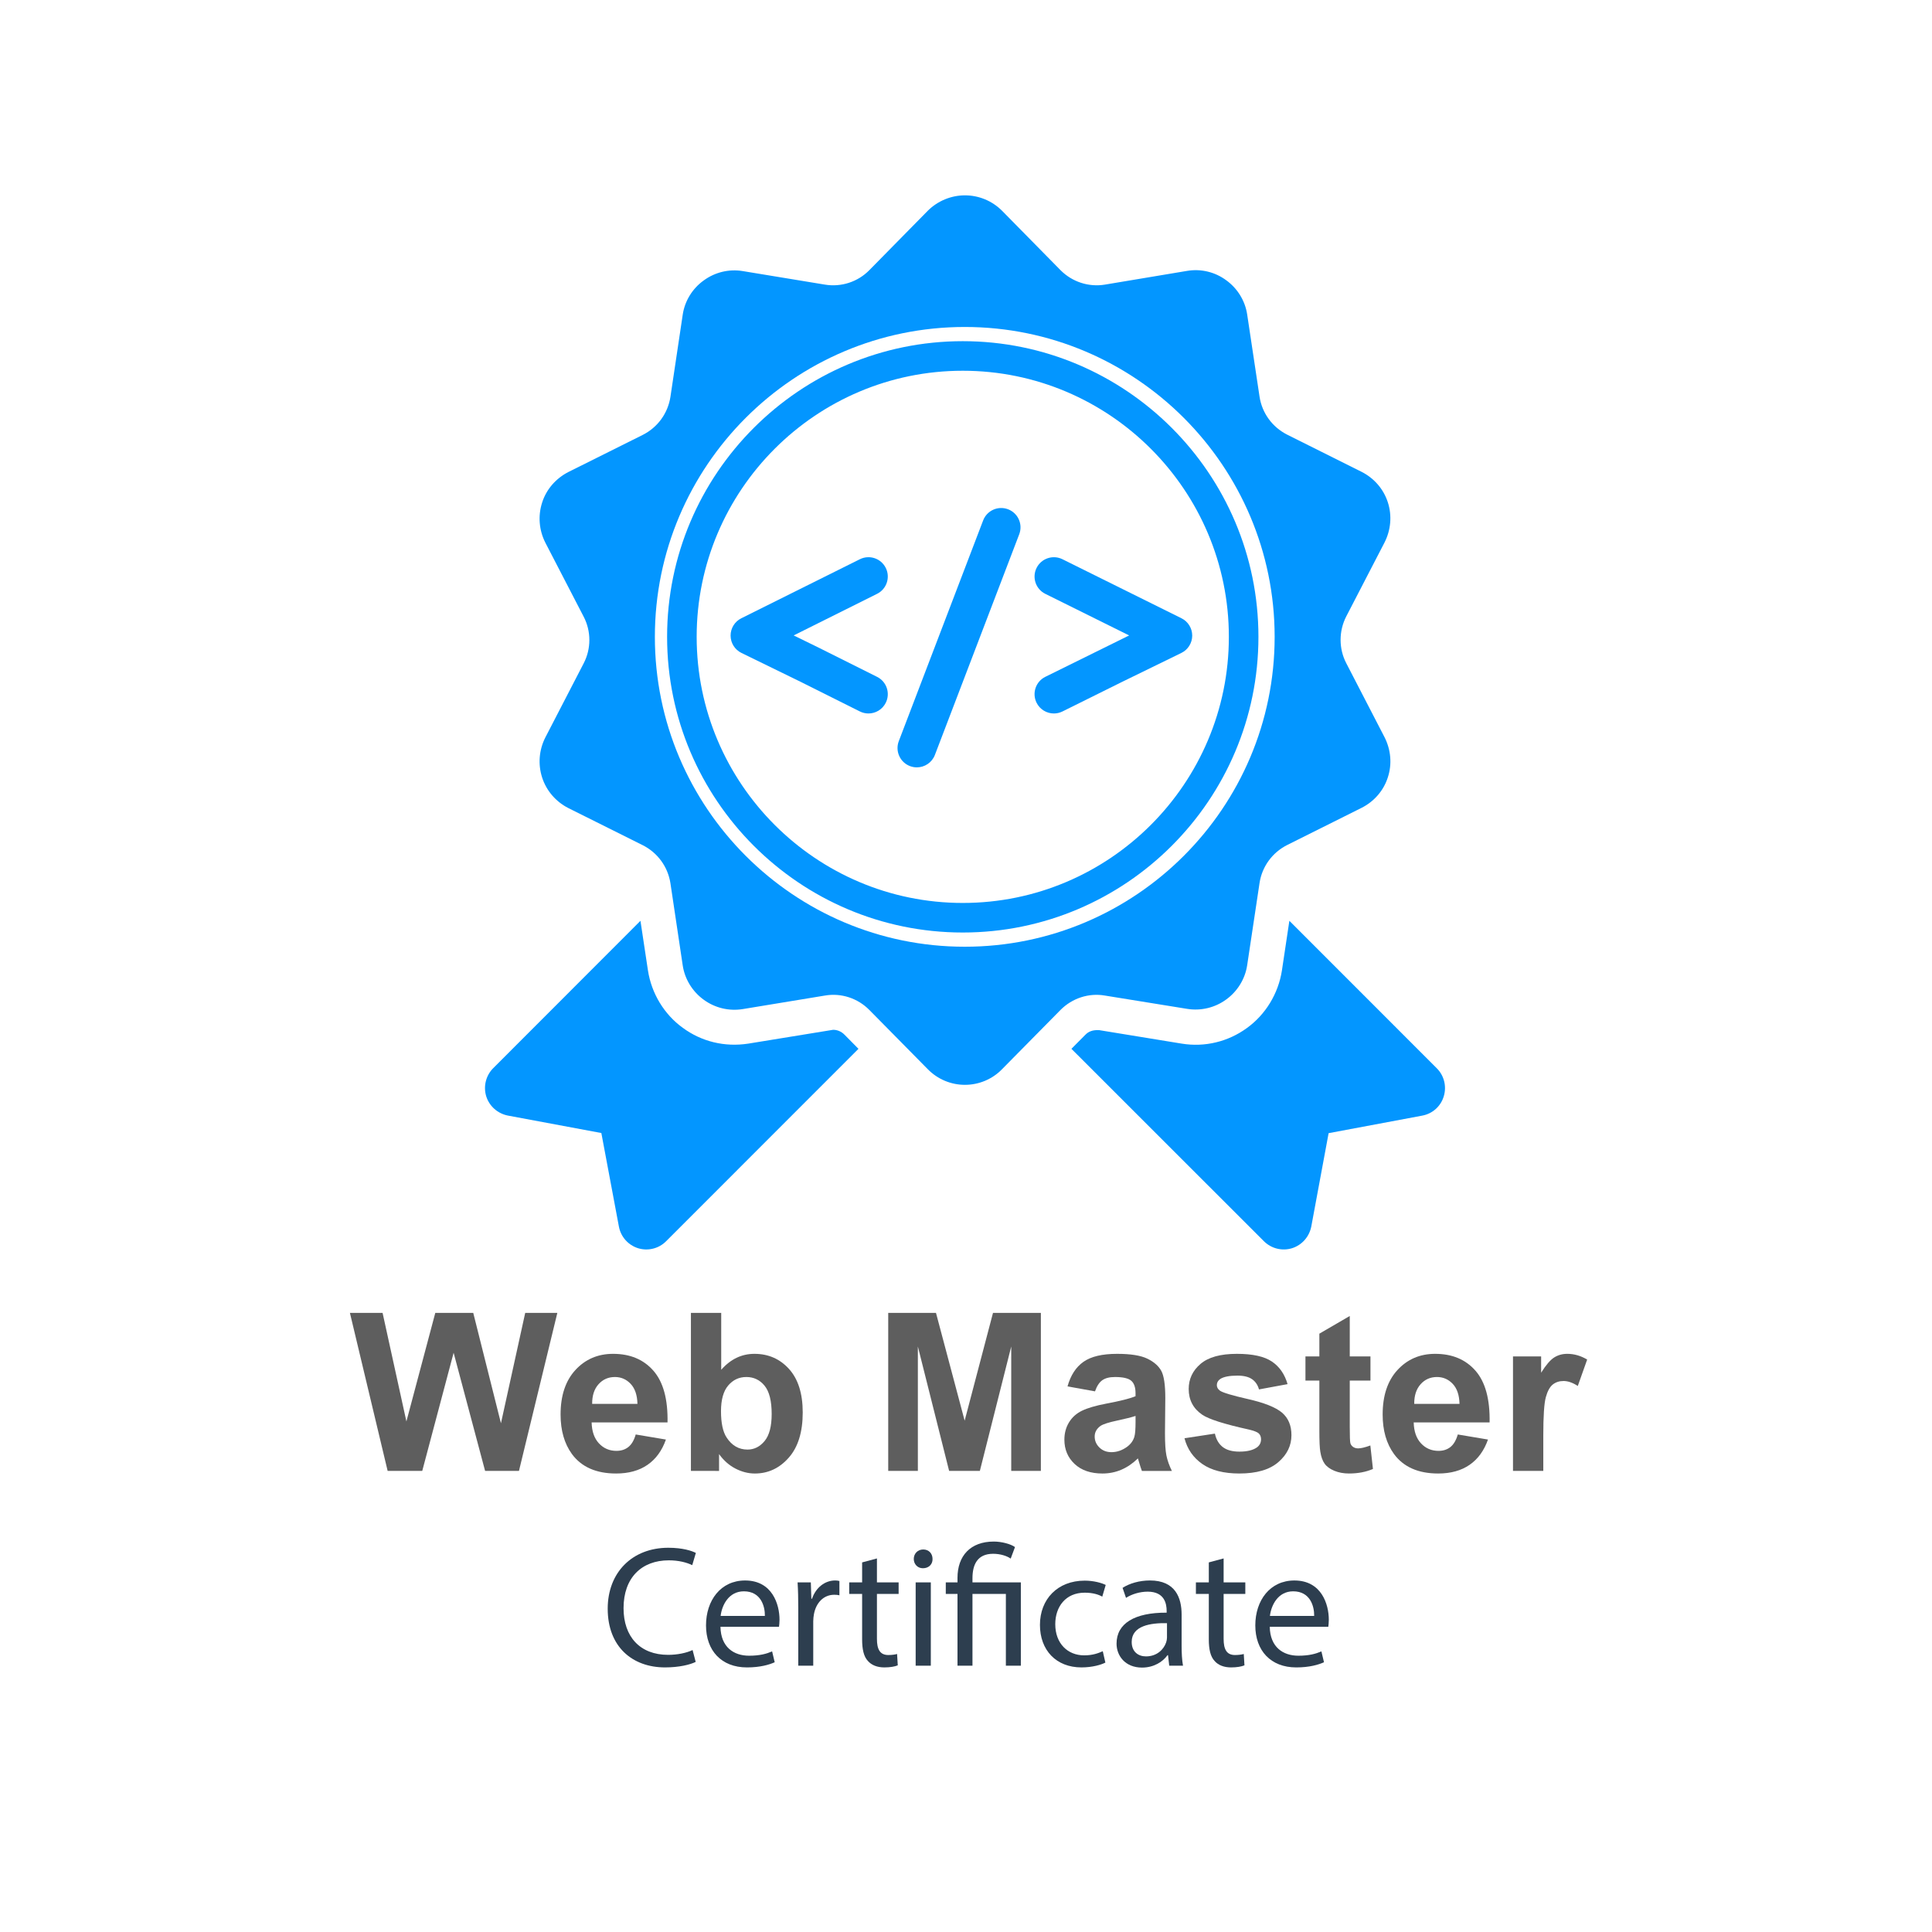 <?xml version="1.0" encoding="utf-8"?>
<!-- Generator: Adobe Illustrator 16.0.0, SVG Export Plug-In . SVG Version: 6.00 Build 0)  -->
<!DOCTYPE svg PUBLIC "-//W3C//DTD SVG 1.1//EN" "http://www.w3.org/Graphics/SVG/1.1/DTD/svg11.dtd">
<svg version="1.1" id="Layer_1" xmlns="http://www.w3.org/2000/svg" xmlns:xlink="http://www.w3.org/1999/xlink" x="0px" y="0px"
	 width="350px" height="350px" viewBox="0 0 350 350" enable-background="new 0 0 350 350" xml:space="preserve">
<g>
	<g>
		<path fill="#2D3E4F" d="M126.03,301.069c-0.998,0.499-2.994,0.998-5.552,0.998c-5.926,0-10.386-3.742-10.386-10.635
			c0-6.581,4.46-11.041,10.979-11.041c2.62,0,4.272,0.562,4.99,0.936l-0.655,2.214c-1.029-0.498-2.495-0.873-4.241-0.873
			c-4.929,0-8.203,3.15-8.203,8.671c0,5.146,2.963,8.452,8.078,8.452c1.653,0,3.337-0.343,4.429-0.873L126.03,301.069z"/>
		<path fill="#2D3E4F" d="M130.519,294.707c0.063,3.712,2.433,5.24,5.178,5.24c1.965,0,3.15-0.344,4.18-0.78l0.468,1.965
			c-0.967,0.437-2.62,0.936-5.021,0.936c-4.647,0-7.423-3.056-7.423-7.609s2.682-8.141,7.079-8.141c4.929,0,6.238,4.335,6.238,7.111
			c0,0.562-0.063,0.998-0.094,1.278H130.519z M138.565,292.742c0.031-1.746-0.717-4.46-3.805-4.46c-2.776,0-3.992,2.558-4.211,4.46
			H138.565z"/>
		<path fill="#2D3E4F" d="M144.613,291.37c0-1.778-0.031-3.307-0.124-4.71h2.401l0.094,2.963h0.124
			c0.687-2.027,2.34-3.306,4.18-3.306c0.312,0,0.53,0.031,0.78,0.094V289c-0.281-0.063-0.562-0.094-0.937-0.094
			c-1.934,0-3.306,1.466-3.68,3.524c-0.063,0.374-0.125,0.811-0.125,1.278v8.047h-2.714V291.37z"/>
		<path fill="#2D3E4F" d="M158.865,282.325v4.335h3.93v2.09h-3.93v8.141c0,1.871,0.53,2.932,2.059,2.932
			c0.717,0,1.247-0.094,1.59-0.188l0.125,2.059c-0.53,0.219-1.372,0.374-2.433,0.374c-1.278,0-2.308-0.405-2.963-1.153
			c-0.779-0.812-1.061-2.152-1.061-3.93v-8.234h-2.339v-2.09h2.339v-3.617L158.865,282.325z"/>
		<path fill="#2D3E4F" d="M168.938,282.419c0.031,0.936-0.654,1.684-1.746,1.684c-0.967,0-1.653-0.748-1.653-1.684
			c0-0.967,0.718-1.716,1.716-1.716C168.283,280.703,168.938,281.452,168.938,282.419z M165.881,301.756V286.66h2.745v15.096
			H165.881z"/>
		<path fill="#2D3E4F" d="M173.459,301.756V288.75h-2.121v-2.09h2.121v-0.811c0-3.992,2.339-6.581,6.581-6.581
			c1.403,0,3.057,0.437,3.836,0.998l-0.779,2.09c-0.655-0.468-1.841-0.873-3.182-0.873c-2.9,0-3.743,2.027-3.743,4.429v0.748h8.765
			v15.096h-2.714V288.75h-6.051v13.006H173.459z"/>
		<path fill="#2D3E4F" d="M200.248,301.194c-0.718,0.374-2.309,0.873-4.335,0.873c-4.554,0-7.517-3.087-7.517-7.703
			c0-4.647,3.181-8.016,8.108-8.016c1.622,0,3.057,0.405,3.806,0.779l-0.624,2.121c-0.655-0.374-1.685-0.718-3.182-0.718
			c-3.462,0-5.333,2.558-5.333,5.708c0,3.493,2.246,5.646,5.24,5.646c1.559,0,2.588-0.405,3.368-0.749L200.248,301.194z"/>
		<path fill="#2D3E4F" d="M211.817,301.756l-0.219-1.902h-0.094c-0.842,1.185-2.464,2.245-4.615,2.245
			c-3.057,0-4.616-2.151-4.616-4.335c0-3.649,3.243-5.646,9.076-5.614v-0.312c0-1.248-0.344-3.493-3.432-3.493
			c-1.403,0-2.869,0.437-3.93,1.123l-0.623-1.81c1.247-0.811,3.057-1.341,4.959-1.341c4.615,0,5.738,3.15,5.738,6.176v5.645
			c0,1.311,0.063,2.589,0.25,3.618H211.817z M211.412,294.052c-2.994-0.062-6.395,0.468-6.395,3.4c0,1.777,1.186,2.619,2.589,2.619
			c1.965,0,3.213-1.247,3.649-2.526c0.094-0.28,0.156-0.592,0.156-0.873V294.052z"/>
		<path fill="#2D3E4F" d="M221.671,282.325v4.335h3.93v2.09h-3.93v8.141c0,1.871,0.53,2.932,2.059,2.932
			c0.717,0,1.247-0.094,1.591-0.188l0.124,2.059c-0.53,0.219-1.372,0.374-2.433,0.374c-1.278,0-2.308-0.405-2.963-1.153
			c-0.779-0.812-1.061-2.152-1.061-3.93v-8.234h-2.339v-2.09h2.339v-3.617L221.671,282.325z"/>
		<path fill="#2D3E4F" d="M230.028,294.707c0.063,3.712,2.433,5.24,5.178,5.24c1.965,0,3.15-0.344,4.18-0.78l0.468,1.965
			c-0.967,0.437-2.62,0.936-5.021,0.936c-4.647,0-7.423-3.056-7.423-7.609s2.682-8.141,7.079-8.141c4.929,0,6.238,4.335,6.238,7.111
			c0,0.562-0.063,0.998-0.094,1.278H230.028z M238.075,292.742c0.031-1.746-0.717-4.46-3.805-4.46c-2.776,0-3.992,2.558-4.211,4.46
			H238.075z"/>
	</g>
</g>
<g>
	<g>
		<g>
			<path fill="#0396FF" d="M260.269,193.51l-26.688-26.699l-1.35,9.006c-0.638,4.146-2.942,7.973-6.346,10.423
				c-3.378,2.463-7.602,3.51-11.813,2.821l-14.914-2.437c-1.232-0.081-1.974,0.265-2.519,0.82l-2.541,2.558l34.858,34.844
				c1.353,1.353,3.298,1.828,5.101,1.284c1.8-0.568,3.124-2.066,3.495-3.932l3.139-16.914l16.967-3.179
				c1.854-0.344,3.35-1.68,3.894-3.497C262.108,196.796,261.605,194.821,260.269,193.51z"/>
		</g>
		<g>
			<path fill="#0396FF" d="M150.923,186.557l-15.363,2.504c-4.305,0.661-8.477-0.371-11.865-2.861
				c-3.379-2.437-5.684-6.251-6.317-10.423l-1.353-8.966L89.349,193.51c-1.322,1.326-1.813,3.286-1.269,5.087
				c0.568,1.813,2.078,3.125,3.905,3.496l16.954,3.164l3.178,16.941c0.345,1.865,1.683,3.363,3.484,3.932
				c1.788,0.544,3.748,0.068,5.071-1.27l34.847-34.858l-2.543-2.57C152.419,186.863,151.678,186.557,150.923,186.557z"/>
		</g>
		<g>
			<g>
				<path fill="#0396FF" d="M200.179,180.358l14.898,2.41c2.492,0.396,5.035-0.212,7.073-1.709c2.014-1.456,3.419-3.708,3.789-6.21
					l2.238-14.874c0.45-2.993,2.316-5.535,5.019-6.899l13.47-6.729c2.278-1.151,3.987-3.125,4.755-5.521
					c0.794-2.424,0.543-5.02-0.597-7.272l-6.94-13.417c-1.363-2.622-1.363-5.815,0-8.463l6.94-13.405
					c1.14-2.25,1.379-4.847,0.597-7.27c-0.782-2.411-2.489-4.371-4.755-5.523l-13.47-6.729c-2.702-1.365-4.568-3.906-5.019-6.899
					l-2.238-14.873c-0.37-2.504-1.775-4.742-3.789-6.199c-2.038-1.511-4.581-2.12-7.073-1.708l-14.898,2.489
					c-2.953,0.49-5.946-0.489-8.065-2.621l-10.582-10.755c-1.788-1.788-4.185-2.794-6.729-2.794c-2.503,0-4.953,1.02-6.729,2.794
					l-10.582,10.755c-2.104,2.145-5.112,3.111-8.066,2.621l-14.874-2.45c-2.488-0.41-5.03,0.2-7.084,1.709
					c-2.026,1.456-3.418,3.694-3.789,6.197l-2.224,14.874c-0.463,2.994-2.318,5.537-5.02,6.9l-13.483,6.727
					c-2.239,1.153-3.973,3.113-4.739,5.524c-0.783,2.423-0.56,5.019,0.582,7.271l6.938,13.402c1.378,2.636,1.378,5.828,0,8.464
					l-6.938,13.415c-1.142,2.253-1.365,4.847-0.582,7.271c0.778,2.398,2.487,4.372,4.739,5.523l13.483,6.729
					c2.701,1.363,4.557,3.907,5.02,6.9l2.224,14.874c0.371,2.49,1.763,4.74,3.789,6.21c2.038,1.499,4.582,2.108,7.084,1.709
					l14.874-2.45c2.954-0.516,5.963,0.477,8.066,2.61l10.582,10.727c1.789,1.827,4.213,2.834,6.729,2.834
					c2.528,0,4.953-1.007,6.729-2.834l10.582-10.727C194.232,180.835,197.238,179.843,200.179,180.358z M174.774,171.509
					c-30.953,0-56.138-25.182-56.138-56.14c0-30.953,25.185-56.134,56.138-56.134s56.138,25.181,56.14,56.134
					C230.914,146.327,205.728,171.509,174.774,171.509z"/>
			</g>
		</g>
		<g>
			<g>
				<path fill="#0396FF" d="M174.416,61.808c-29.535,0-53.564,24.028-53.564,53.561c0,29.536,24.029,53.566,53.564,53.566
					c29.533,0,53.561-24.03,53.561-53.566C227.977,85.836,203.949,61.808,174.416,61.808z M174.416,163.578
					c-26.582,0-48.208-21.627-48.208-48.209c0-26.58,21.626-48.205,48.208-48.205c26.58,0,48.204,21.625,48.204,48.205
					C222.62,141.951,200.996,163.578,174.416,163.578z"/>
			</g>
		</g>
	</g>
</g>
<g>
	<g>
		<path fill="#5E5E5E" d="M70.226,266.471l-6.836-28.633h5.918l4.316,19.668l5.234-19.668h6.875l5.02,20l4.395-20h5.82
			l-6.953,28.633h-6.133l-5.703-21.406l-5.684,21.406H70.226z"/>
		<path fill="#5E5E5E" d="M115.167,259.869l5.469,0.918c-0.703,2.005-1.813,3.532-3.33,4.58s-3.415,1.572-5.693,1.572
			c-3.606,0-6.276-1.179-8.008-3.535c-1.367-1.888-2.051-4.271-2.051-7.148c0-3.438,0.898-6.13,2.695-8.076s4.069-2.92,6.816-2.92
			c3.086,0,5.521,1.019,7.305,3.057s2.637,5.159,2.559,9.365h-13.75c0.039,1.628,0.481,2.894,1.328,3.799s1.901,1.357,3.164,1.357
			c0.859,0,1.582-0.234,2.168-0.703S114.867,260.911,115.167,259.869z M115.479,254.322c-0.039-1.589-0.449-2.796-1.23-3.623
			s-1.731-1.24-2.852-1.24c-1.198,0-2.188,0.437-2.969,1.309s-1.165,2.058-1.152,3.555H115.479z"/>
		<path fill="#5E5E5E" d="M125.167,266.471v-28.633h5.488v10.313c1.692-1.927,3.698-2.891,6.016-2.891
			c2.526,0,4.616,0.915,6.27,2.744s2.48,4.456,2.48,7.881c0,3.542-0.843,6.27-2.529,8.184s-3.733,2.871-6.143,2.871
			c-1.185,0-2.354-0.296-3.506-0.889s-2.146-1.468-2.979-2.627v3.047H125.167z M130.616,255.65c0,2.148,0.339,3.737,1.016,4.766
			c0.95,1.458,2.214,2.188,3.789,2.188c1.211,0,2.243-0.518,3.096-1.553s1.279-2.666,1.279-4.893c0-2.37-0.43-4.079-1.289-5.127
			s-1.96-1.572-3.301-1.572c-1.315,0-2.409,0.511-3.281,1.533S130.616,253.567,130.616,255.65z"/>
		<path fill="#5E5E5E" d="M160.909,266.471v-28.633h8.652l5.195,19.531l5.137-19.531h8.672v28.633h-5.371v-22.539l-5.684,22.539
			h-5.566l-5.664-22.539v22.539H160.909z"/>
		<path fill="#5E5E5E" d="M198.37,252.057l-4.98-0.898c0.56-2.005,1.523-3.489,2.891-4.453s3.398-1.445,6.094-1.445
			c2.448,0,4.271,0.29,5.469,0.869s2.041,1.315,2.529,2.207s0.732,2.529,0.732,4.912l-0.059,6.406c0,1.823,0.088,3.167,0.264,4.033
			s0.505,1.794,0.986,2.783h-5.43c-0.144-0.364-0.319-0.905-0.527-1.621c-0.091-0.325-0.156-0.54-0.195-0.645
			c-0.938,0.911-1.94,1.595-3.008,2.051s-2.207,0.684-3.418,0.684c-2.136,0-3.818-0.579-5.049-1.738s-1.846-2.624-1.846-4.395
			c0-1.172,0.28-2.217,0.84-3.135s1.345-1.621,2.354-2.109s2.464-0.915,4.365-1.279c2.565-0.481,4.343-0.931,5.332-1.348v-0.547
			c0-1.055-0.261-1.807-0.781-2.256s-1.504-0.674-2.949-0.674c-0.977,0-1.738,0.192-2.285,0.576S198.709,251.093,198.37,252.057z
			 M205.714,256.51c-0.703,0.234-1.816,0.515-3.34,0.84s-2.52,0.645-2.988,0.957c-0.716,0.508-1.074,1.152-1.074,1.934
			c0,0.769,0.286,1.433,0.859,1.992s1.302,0.84,2.188,0.84c0.989,0,1.934-0.325,2.832-0.977c0.664-0.495,1.101-1.101,1.309-1.816
			c0.144-0.469,0.215-1.36,0.215-2.676V256.51z"/>
		<path fill="#5E5E5E" d="M214.581,260.553l5.508-0.84c0.234,1.067,0.71,1.878,1.426,2.432s1.719,0.83,3.008,0.83
			c1.419,0,2.487-0.261,3.203-0.781c0.481-0.364,0.723-0.853,0.723-1.465c0-0.417-0.13-0.762-0.391-1.035
			c-0.273-0.261-0.886-0.501-1.836-0.723c-4.427-0.977-7.233-1.868-8.418-2.676c-1.641-1.12-2.461-2.676-2.461-4.668
			c0-1.797,0.71-3.308,2.129-4.531s3.62-1.836,6.602-1.836c2.839,0,4.948,0.462,6.328,1.387s2.331,2.292,2.852,4.102l-5.176,0.957
			c-0.222-0.808-0.642-1.426-1.26-1.855s-1.501-0.645-2.646-0.645c-1.445,0-2.48,0.202-3.105,0.605
			c-0.417,0.286-0.625,0.657-0.625,1.113c0,0.391,0.183,0.723,0.547,0.996c0.495,0.364,2.204,0.879,5.127,1.543
			s4.964,1.478,6.123,2.441c1.146,0.977,1.719,2.337,1.719,4.082c0,1.901-0.794,3.535-2.383,4.902s-3.938,2.051-7.051,2.051
			c-2.825,0-5.062-0.573-6.709-1.719S215.089,262.519,214.581,260.553z"/>
		<path fill="#5E5E5E" d="M248.272,245.729v4.375h-3.75v8.359c0,1.692,0.036,2.679,0.107,2.959s0.234,0.511,0.488,0.693
			s0.563,0.273,0.928,0.273c0.508,0,1.243-0.176,2.207-0.527l0.469,4.258c-1.276,0.547-2.722,0.82-4.336,0.82
			c-0.989,0-1.882-0.166-2.676-0.498s-1.377-0.762-1.748-1.289s-0.628-1.24-0.771-2.139c-0.117-0.638-0.176-1.927-0.176-3.867
			v-9.043h-2.52v-4.375h2.52v-4.121l5.508-3.203v7.324H248.272z"/>
		<path fill="#5E5E5E" d="M264.093,259.869l5.469,0.918c-0.703,2.005-1.813,3.532-3.33,4.58s-3.415,1.572-5.693,1.572
			c-3.606,0-6.276-1.179-8.008-3.535c-1.367-1.888-2.051-4.271-2.051-7.148c0-3.438,0.898-6.13,2.695-8.076s4.069-2.92,6.816-2.92
			c3.086,0,5.521,1.019,7.305,3.057s2.637,5.159,2.559,9.365h-13.75c0.039,1.628,0.481,2.894,1.328,3.799s1.901,1.357,3.164,1.357
			c0.859,0,1.582-0.234,2.168-0.703S263.793,260.911,264.093,259.869z M264.405,254.322c-0.039-1.589-0.449-2.796-1.23-3.623
			s-1.731-1.24-2.852-1.24c-1.198,0-2.188,0.437-2.969,1.309s-1.165,2.058-1.152,3.555H264.405z"/>
		<path fill="#5E5E5E" d="M279.581,266.471h-5.488v-20.742h5.098v2.949c0.872-1.394,1.657-2.312,2.354-2.754
			s1.487-0.664,2.373-0.664c1.25,0,2.454,0.345,3.613,1.035l-1.699,4.785c-0.925-0.599-1.784-0.898-2.578-0.898
			c-0.769,0-1.419,0.212-1.953,0.635s-0.954,1.188-1.26,2.295s-0.459,3.425-0.459,6.953V266.471z"/>
	</g>
</g>
<g>
	<g>
		<g>
			<path fill="#0396FF" d="M157.329,129.253c-0.526,0-1.06-0.119-1.563-0.371l-10.696-5.349l-10.751-5.249
				c-1.199-0.585-1.961-1.8-1.965-3.134c-0.004-1.334,0.75-2.554,1.944-3.146l21.468-10.691c1.732-0.866,3.832-0.163,4.696,1.565
				c0.864,1.729,0.163,3.832-1.565,4.696l-15.116,7.541l4.39,2.144l10.727,5.363c1.729,0.864,2.43,2.967,1.565,4.696
				C159.85,128.543,158.613,129.253,157.329,129.253z"/>
		</g>
		<g>
			<path fill="#0396FF" d="M190.923,129.253c-1.288,0-2.527-0.714-3.139-1.946c-0.858-1.731-0.151-3.832,1.58-4.69l15.192-7.501
				l-15.192-7.536c-1.731-0.859-2.438-2.959-1.58-4.69c0.859-1.732,2.958-2.439,4.691-1.58l21.563,10.696
				c1.194,0.593,1.948,1.813,1.944,3.146c-0.004,1.333-0.766,2.549-1.965,3.134l-10.78,5.263l-10.762,5.339
				C191.976,129.135,191.445,129.253,190.923,129.253z"/>
		</g>
		<g>
			<path fill="#0396FF" d="M166.094,139.015c-0.415,0-0.837-0.074-1.248-0.231c-1.806-0.69-2.71-2.713-2.021-4.519l15.28-39.984
				c0.69-1.805,2.711-2.709,4.519-2.02c1.806,0.69,2.71,2.713,2.021,4.519l-15.28,39.984
				C168.831,138.158,167.503,139.015,166.094,139.015z"/>
		</g>
	</g>
</g>
</svg>
